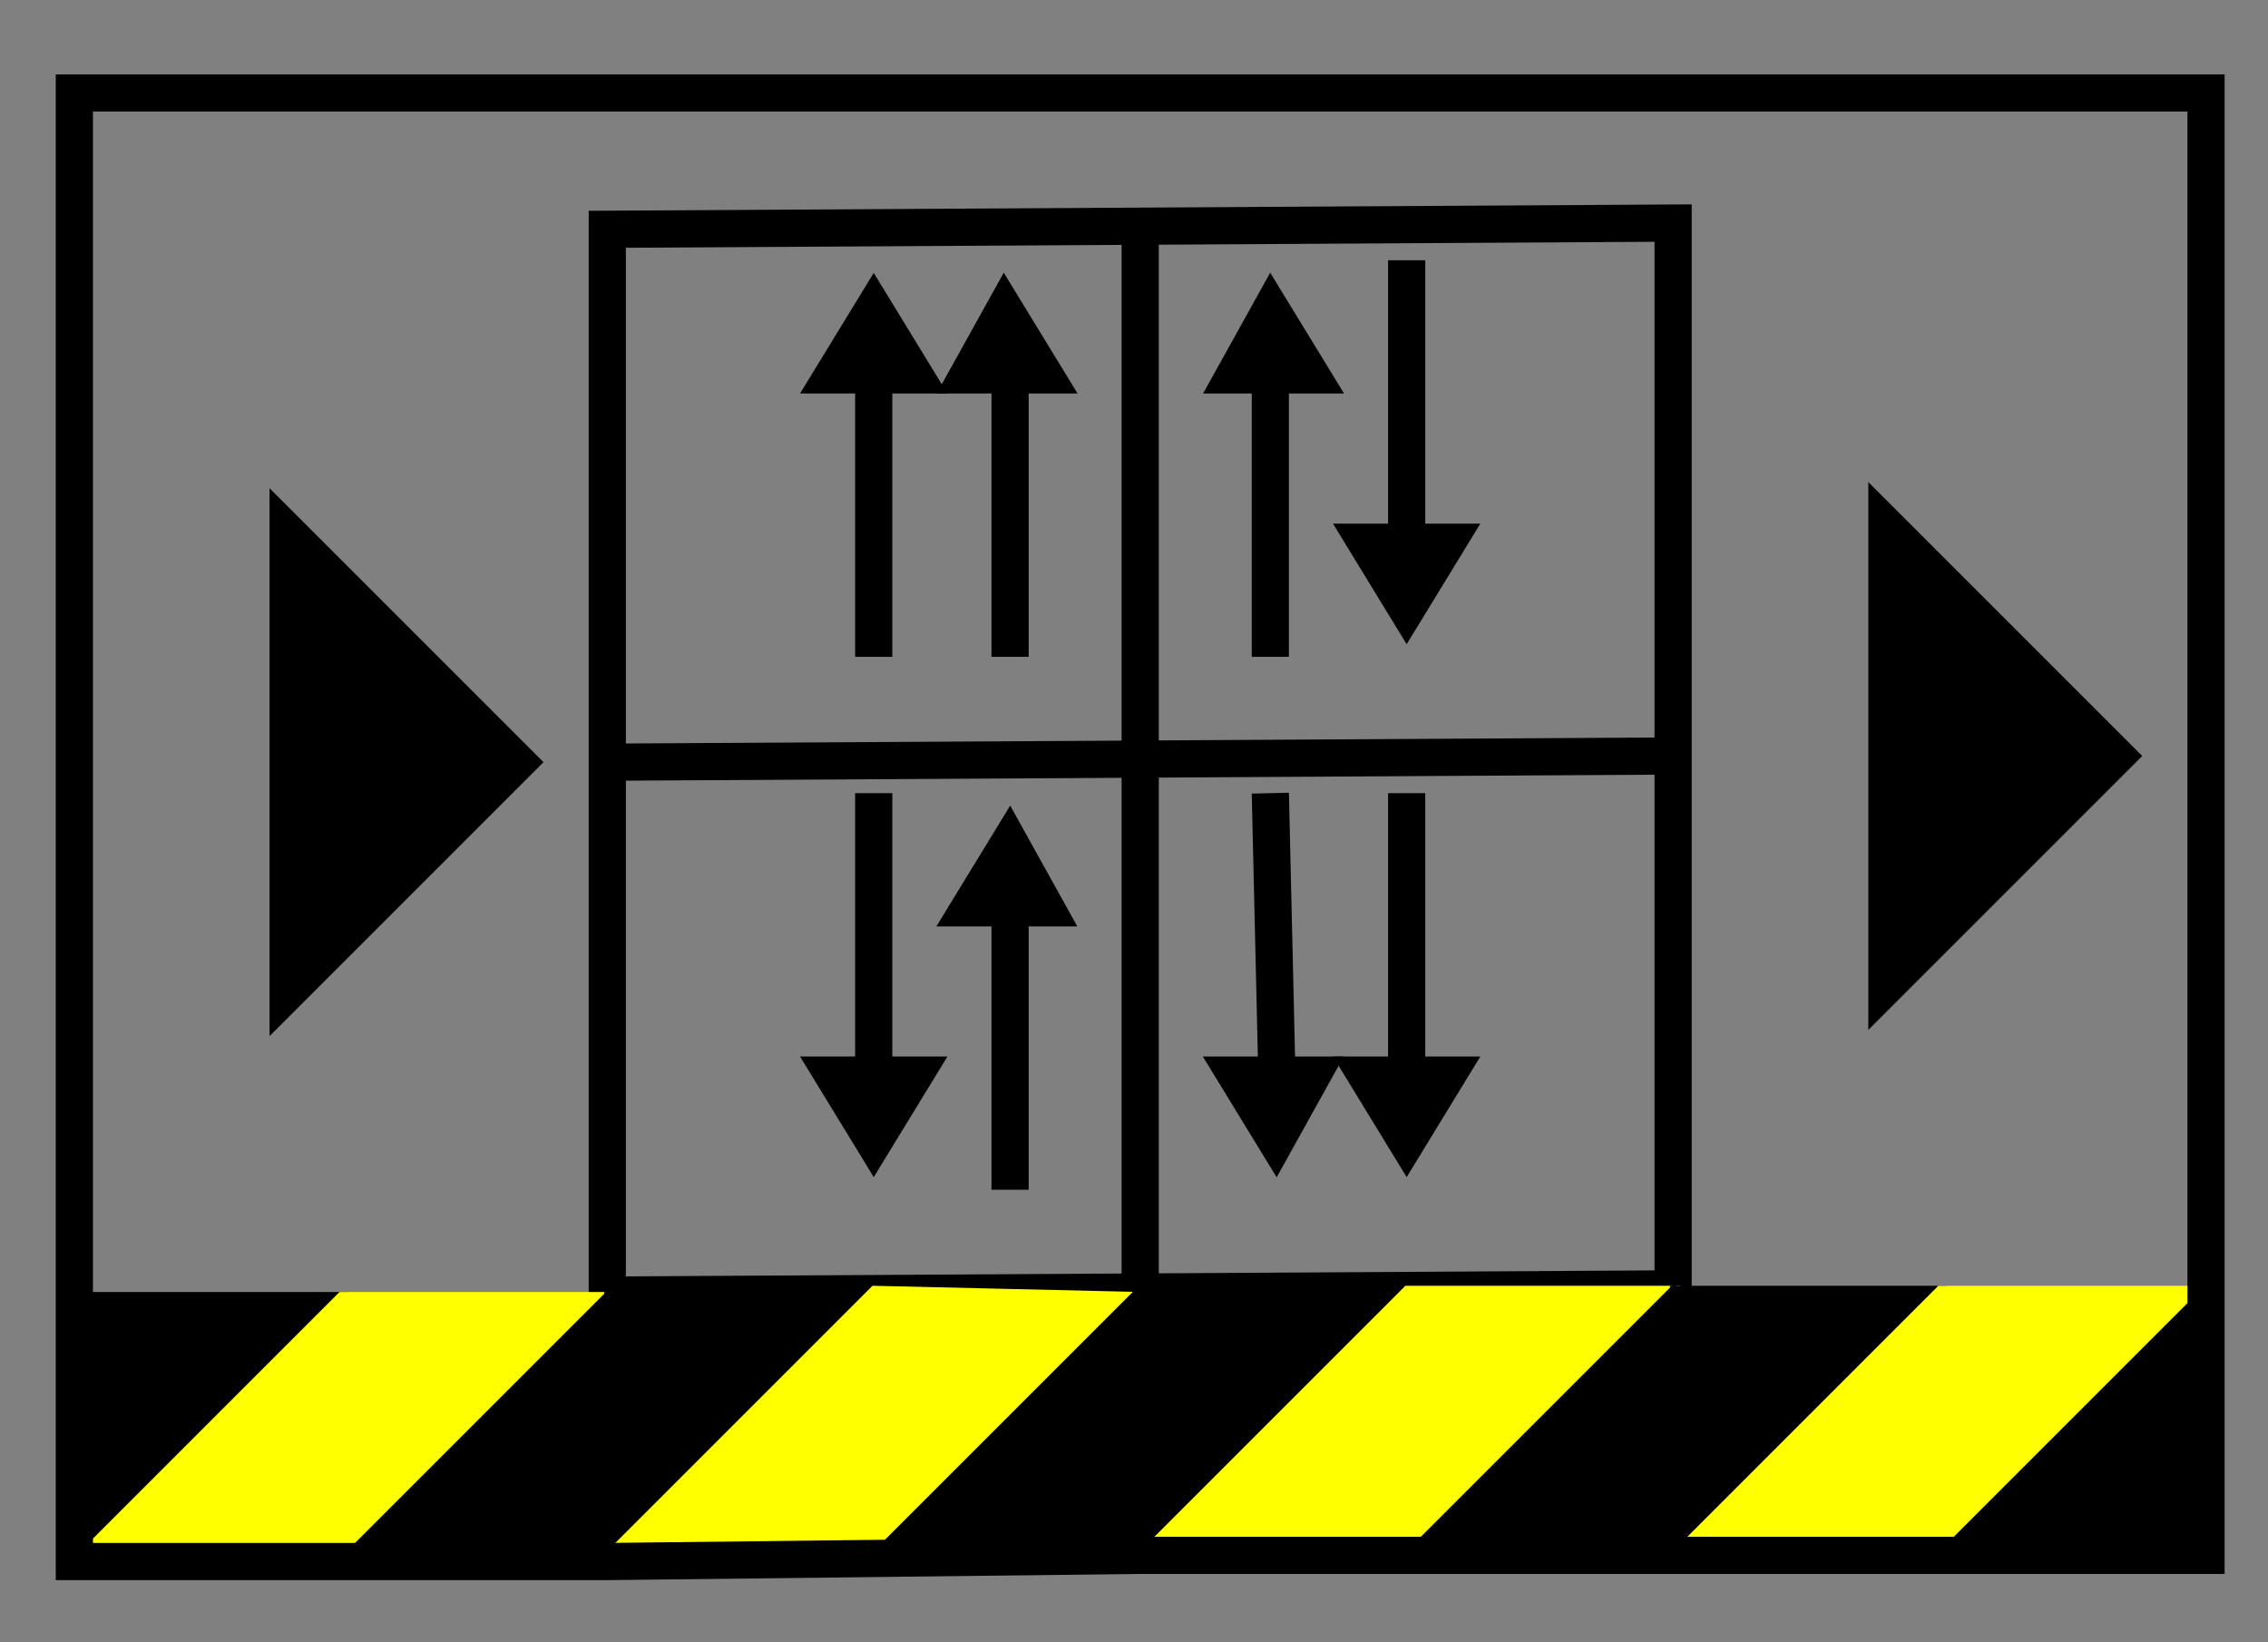<svg width="366" height="265" viewbox = "0 0 366 265"  xmlns="http://www.w3.org/2000/svg">

<rect width="100%" height="100%" fill="#808080" stroke="none"/>

<!--
<json>
{
    "svgwidth": 366,
    "svgheight": 265,
    "unit": 172,
    "x0": 685,
    "y0": 475,
    "x0rel": 1,
    "y0rel": 76,
    "glyph": "0336,0235,",
    "table": [
        "0221:0321,0336,0201,0336,0336,0334,0320,0306,0362,0203,0335,0335,0337,0203,0335,0335,0203,0335,0335,0336,0203,0363,0304,0335,0337,0337,0331,0337,",
        "0222:0336,0336,0333,0337,0337,0221,0336,0336,0332,0335,0335,0331,0337,0331,0337,0221,0335,0335,0331,0336,0336,0330,0337,0337,",
        "0223:0304,0313,0334,0336,0336,0336,0362,0203,0335,0337,0337,0203,0336,0203,0334,0336,0203,0335,0310,0350,0335,0337,0203,0203,0335,0335,0203,0203,0335,0335,0335,0336,0203,0313,0304,0334,0337,0337,0203,0336,0203,0335,0336,0203,0363,0335,0337,0337,0337,0330,",
        "0224:0321,0341,0320,0347,0323,0336,0333,0347,0332,0332,0335,0335,0332,0337,0362,0345,0363,0320,0336,0333,0347,0334,0335,0335,0335,0333,0333,0336,0336,0347,0337,0337,0332,0323,0336,0332,0332,0336,0347,0337,0337,0333,0337,0321,0341,",
        "0225:0313,0304,0320,0350,0310,0335,0337,0362,0203,0334,0334,0334,0336,0203,0334,0334,0203,0363,0334,0334,0324,0362,0203,0334,0337,0203,0334,0334,0334,0336,0203,0334,0337,0203,0363,0335,0336,0331,0335,0335,0335,0320,0337,0362,0203,0335,0335,0335,0336,0203,0335,0335,0203,0363,0331,0335,0335,0304,0313,",
        "0226:0225,0225,0225,",
        "0227:0304,0313,0362,0203,0335,0350,0335,0310,0336,0203,0335,0335,0203,0363,0335,0335,0335,0337,0304,0313,0333,",
        "0230:0336,0336,0224,0330,0332,0332,0336,0330,0337,0225,0225,0331,0331,0331,0331,0332,0332,0332,0332,0225,0225,0330,0332,0332,0330,0332,0332,0227,0333,0333,0333,0336,0332,0337,0227,0331,0331,0336,0331,0337,0321,0362,0203,0203,0203,0203,0203,0203,0334,0203,0203,0203,0203,0203,0334,0203,0203,0203,0203,0203,0203,0334,0203,0203,0203,0203,0203,0354,",
        "0231:0221,0336,0336,0333,0337,0337,0221,",
        "0232:0221,0336,0333,0337,0335,0335,0331,0336,0336,0333,0330,0337,0337,0221,0335,0336,0335,0331,0337,0336,0331,0336,0330,0332,0332,0337,0337,0336,0336,0333,0337,0337,",
        "0233:0335,0335,0331,0336,0336,0330,0337,0337,0221,0335,0335,0331,0336,0330,0336,0331,0333,0337,0337,0221,0336,0336,0332,0337,0337,",
        "0234:0336,0336,0336,0336,0331,0337,0337,0330,0337,0333,0337,0231,0333,0331,0335,0335,0336,0333,0336,0332,0332,0331,0331,0333,0331,0337,0337,0231,0336,0336,0330,0330,0330,0337,0337,0335,0335,0330,0232,0331,0331,0332,0332,0336,0336,0330,0330,0330,0333,0333,0330,0333,0333,0333,0337,0337,0233,0336,0333,0321,0336,0331,0333,0333,0333,0333,0336,0336,0330,0337,0337,0337,0337,0337,0200,0336,0330,0334,0337,0342,0335,0336,0332,0342,0335,0335,0342,0335,0335,0333,0332,0332,0320,",
        "0235:0330,0332,0234,0331,0336,0331,0332,0332,0225,0225,0225,0225,0330,0330,0332,0336,0336,0332,0337,0337,0337,0227,0332,0332,0332,0332,0336,0336,0337,0337,0227,0331,0321,0332,0332,0336,0333,0336,0333,0336,0332,0337,0337,0337,0362,0203,0203,0336,0203,0336,0203,0335,0337,0337,0203,0203,0203,0203,0335,0203,0203,0336,0203,0336,0203,0335,0337,0337,0203,0203,0203,0203,0354,",
        "0236:0335,0331,0337,0321,0305,0362,0203,0335,0335,0203,0335,0335,0203,0335,0335,0203,0335,0335,0203,0354,0335,0350,0335,0311,0336,0362,0203,0335,0335,0203,0335,0335,0203,0335,0335,0203,0335,0335,0203,0354,0335,0335,0335,0337,0313,0336,0330,0304,0334,0320,",
        "0237:0330,0306,0335,0335,0321,0362,0203,0335,0203,0335,0203,0335,0203,0335,0203,0335,0203,0335,0354,0330,0335,0335,0350,0335,0312,0337,0362,0203,0334,0334,0334,0334,0203,0334,0334,0334,0334,0203,0354,0334,0336,0331,0334,0337,0362,0203,0334,0334,0334,0334,0203,0334,0334,0334,0334,0203,0354,0334,0336,0331,0334,0334,0330,0304,0313,0320,",
        "0240:0331,0321,0334,0336,0362,0203,0335,0337,0203,0203,0334,0336,0203,0335,0350,0310,0335,0337,0203,0203,0335,0335,0203,0203,0335,0335,0335,0336,0203,0313,0304,0334,0203,0203,0203,0203,0335,0203,0354,0335,0337,0330,0320,",
        "0241:0306,0362,0203,0335,0335,0203,0335,0335,0203,0363,0335,0335,0304,",
        "0242:0241,0333,0336,0333,0337,0241,0336,0333,0337,0333,0241,0333,0336,0333,0337,",
        "0243:0313,0304,0320,0350,0310,0335,0337,0362,0203,0335,0336,0203,0335,0335,0335,0337,0203,0335,0336,0203,0363,0335,0335,0324,0362,0203,0335,0335,0203,0335,0335,0335,0337,0203,0363,0335,0336,0331,0335,0335,0335,0337,0362,0203,0335,0335,0335,0336,0203,0335,0335,0203,0363,0320,0331,0335,0335,0304,0313,",
        "0244:0243,0243,0243,0243,",
        "0245:0321,0337,0201,0320,0336,0334,0336,0336,0306,0336,0362,0203,0335,0335,0337,0203,0335,0335,0203,0335,0335,0336,0203,0363,0304,0335,0337,0337,0337,0337,0331,0336,",
        "0246:0320,0335,0306,0350,0334,0330,0321,0337,0366,0336,0331,0335,0335,0330,0337,0336,0336,0336,0336,0336,0330,0337,0337,0337,0337,0337,0367,0336,0336,0336,0336,0336,0331,0335,0337,0320,0337,0362,0203,0334,0334,0334,0334,0203,0334,0334,0334,0334,0203,0363,0335,0337,0337,0330,0335,0335,0304,",
        "0247:0336,0336,0336,0347,0337,0337,0337,",
        "0250:0335,0337,0331,0337,0223,",
        "01220:0333,0200,0336,0332,0330,0220,0331,",
        "01221:0333,0200,0336,0332,0336,0330,0337,0220,0221,0333,0331,0331,0336,0330,0337,0337,0336,0330,0337,",
        "01222:0333,0200,0336,0332,0337,0222,0336,0333,0337,0331,0330,0335,0335,0331,0336,0333,0330,0335,0335,0331,0333,0337,",
        "01223:0333,0200,0336,0332,0337,0223,0336,0333,0337,0331,",
        "01224:0333,0200,0336,0330,0332,0224,0333,0331,0337,0320,",
        "01225:0333,0200,0336,0332,0336,0332,0332,0337,0225,0336,0337,0337,",
        "01226:0333,0200,0336,0330,0332,0332,0336,0330,0336,0226,0330,0333,0333,0330,0337,0337,0337,0331,",
        "01227:0333,0200,0336,0330,0332,0210,0227,0211,0331,0333,0337,0336,0332,0337,0336,0336,0336,0336,0333,0337,0337,0337,0337,",
        "01230:0333,0200,0336,0330,0332,0230,0336,0336,0333,0320,0336,0331,0331,0333,0333,0331,0333,0331,0333,0331,0333,0331,0333,0331,0331,0337,0337,0337,0337,0330,0336,0336,0330,0334,0337,0337,0337,0337,",
        "01231:0333,0200,0332,0336,0330,0333,0231,0333,0331,0337,0336,0336,0336,0332,0337,0337,0337,",
        "01232:0333,0200,0336,0332,0330,0332,0232,0333,0331,0333,0337,",
        "01233:0333,0200,0336,0332,0337,0336,0332,0336,0336,0333,0330,0337,0337,0210,0210,0233,0211,0211,0313,0336,0336,0332,0332,0333,0331,0337,0337,0337,0333,",
        "01234:0333,0200,0336,0330,0332,0332,0234,0337,0333,0336,0331,0337,",
        "01235:0333,0200,0336,0332,0336,0330,0332,0235,0333,0333,0333,0336,0336,0331,0331,0331,0331,0337,0337,0337,0337,",
        "01236:0333,0200,0336,0330,0330,0332,0336,0331,0337,0236,0333,0331,0331,0336,0330,0337,0337,",
        "01237:0333,0200,0336,0330,0332,0237,0333,0331,0337,",
        "01240:0333,0200,0336,0336,0332,0332,0240,0333,0333,0337,0337,",
        "01241:0333,0200,0336,0332,0241,0333,0337,",
        "01242:0333,0200,0336,0332,0332,0336,0330,0330,0242,0336,0331,0331,0331,0331,0332,0337,0337,0337,",
        "01243:0333,0200,0336,0332,0332,0243,0337,",
        "01244:0333,0200,0332,0336,0330,0336,0336,0243,0243,0243,0243,0331,0331,0331,0331,0337,0337,0337,",
        "01245:0333,0200,0336,0332,0336,0331,0337,0245,0333,0336,0330,0337,0337,",
        "01246:0333,0200,0330,0332,0336,0331,0336,0332,0337,0246,0333,0333,0336,0333,0331,0331,0337,0337,",
        "01247:0333,0200,0336,0330,0332,0337,0247,0336,0333,0331,0337,"
    ]
}
</json>
-->
    <line x1="141" y1="106" x2="141" y2="63" style="stroke:black;stroke-width:6" />
	<path d = "M141 63 L130 63 L141 45 L152 63 L141 63 Z" stroke = "black" stroke-width = "1" fill = "black" />    <line x1="163" y1="106" x2="163" y2="63" style="stroke:black;stroke-width:6" />
	<path d = "M163 63 L152 63 L162 45 L173 63 L163 63 Z" stroke = "black" stroke-width = "1" fill = "black" />    <line x1="227" y1="128" x2="227" y2="171" style="stroke:black;stroke-width:6" />
	<path d = "M227 171 L238 171 L227 189 L216 171 L227 171 Z" stroke = "black" stroke-width = "1" fill = "black" />    <line x1="205" y1="128" x2="206" y2="171" style="stroke:black;stroke-width:6" />
	<path d = "M206 171 L216 171 L206 189 L195 171 L206 171 Z" stroke = "black" stroke-width = "1" fill = "black" />    <line x1="205" y1="106" x2="205" y2="63" style="stroke:black;stroke-width:6" />
	<path d = "M205 63 L195 63 L205 45 L216 63 L205 63 Z" stroke = "black" stroke-width = "1" fill = "black" />    <line x1="227" y1="42" x2="227" y2="85" style="stroke:black;stroke-width:6" />
	<path d = "M227 85 L238 85 L227 103 L216 85 L227 85 Z" stroke = "black" stroke-width = "1" fill = "black" />    <line x1="141" y1="128" x2="141" y2="171" style="stroke:black;stroke-width:6" />
	<path d = "M141 171 L152 171 L141 189 L130 171 L141 171 Z" stroke = "black" stroke-width = "1" fill = "black" />    <line x1="163" y1="192" x2="163" y2="149" style="stroke:black;stroke-width:6" />
	<path d = "M163 149 L152 149 L163 131 L173 149 L163 149 Z" stroke = "black" stroke-width = "1" fill = "black" />	<path d = "M270 208 L270 36 L98 37 L98 209 L270 208 Z" stroke = "black" stroke-width = "6" fill = "none" />    <line x1="270" y1="122" x2="98" y2="123" style="stroke:black;stroke-width:6" />
    <line x1="184" y1="123" x2="184" y2="37" style="stroke:black;stroke-width:6" />
    <line x1="184" y1="123" x2="184" y2="209" style="stroke:black;stroke-width:6" />
	<path d = "M12 252 L55 209 L12 209 L12 252 Z" stroke = "black" stroke-width = "1" fill = "black" />	<path d = "M12 252 L55 252 L98 209 L55 209 L12 252 Z" stroke = "yellow" stroke-width = "1" fill = "yellow" />	<path d = "M55 252 L98 209 L98 252 L55 252 Z" stroke = "black" stroke-width = "1" fill = "black" />	<path d = "M98 252 L141 208 L98 209 L98 252 Z" stroke = "black" stroke-width = "1" fill = "black" />	<path d = "M98 252 L141 252 L184 209 L141 208 L98 251 Z" stroke = "yellow" stroke-width = "1" fill = "yellow" />	<path d = "M141 251 L184 208 L184 251 L141 252 Z" stroke = "black" stroke-width = "1" fill = "black" />	<path d = "M184 251 L227 208 L184 208 L184 251 Z" stroke = "black" stroke-width = "1" fill = "black" />	<path d = "M184 251 L227 251 L270 208 L227 208 L184 251 Z" stroke = "yellow" stroke-width = "1" fill = "yellow" />	<path d = "M227 251 L270 208 L270 251 L227 251 Z" stroke = "black" stroke-width = "1" fill = "black" />	<path d = "M270 251 L313 208 L270 208 L270 251 Z" stroke = "black" stroke-width = "1" fill = "black" />	<path d = "M270 251 L313 251 L356 208 L313 208 L270 251 Z" stroke = "yellow" stroke-width = "1" fill = "yellow" />	<path d = "M313 251 L356 208 L356 251 L313 251 Z" stroke = "black" stroke-width = "1" fill = "black" />	<path d = "M302 165 L302 79 L345 122 L302 165 Z" stroke = "black" stroke-width = "1" fill = "black" />	<path d = "M44 166 L44 80 L87 123 L44 166 Z" stroke = "black" stroke-width = "1" fill = "black" />	<path d = "M12 252 L12 166 L12 80 L12 37 L12 15 L98 15 L184 15 L270 15 L356 15 L356 101 L356 187 L356 230 L356 251 L270 251 L184 251 L98 252 L12 252 Z" stroke = "black" stroke-width = "6" fill = "none" /></svg>